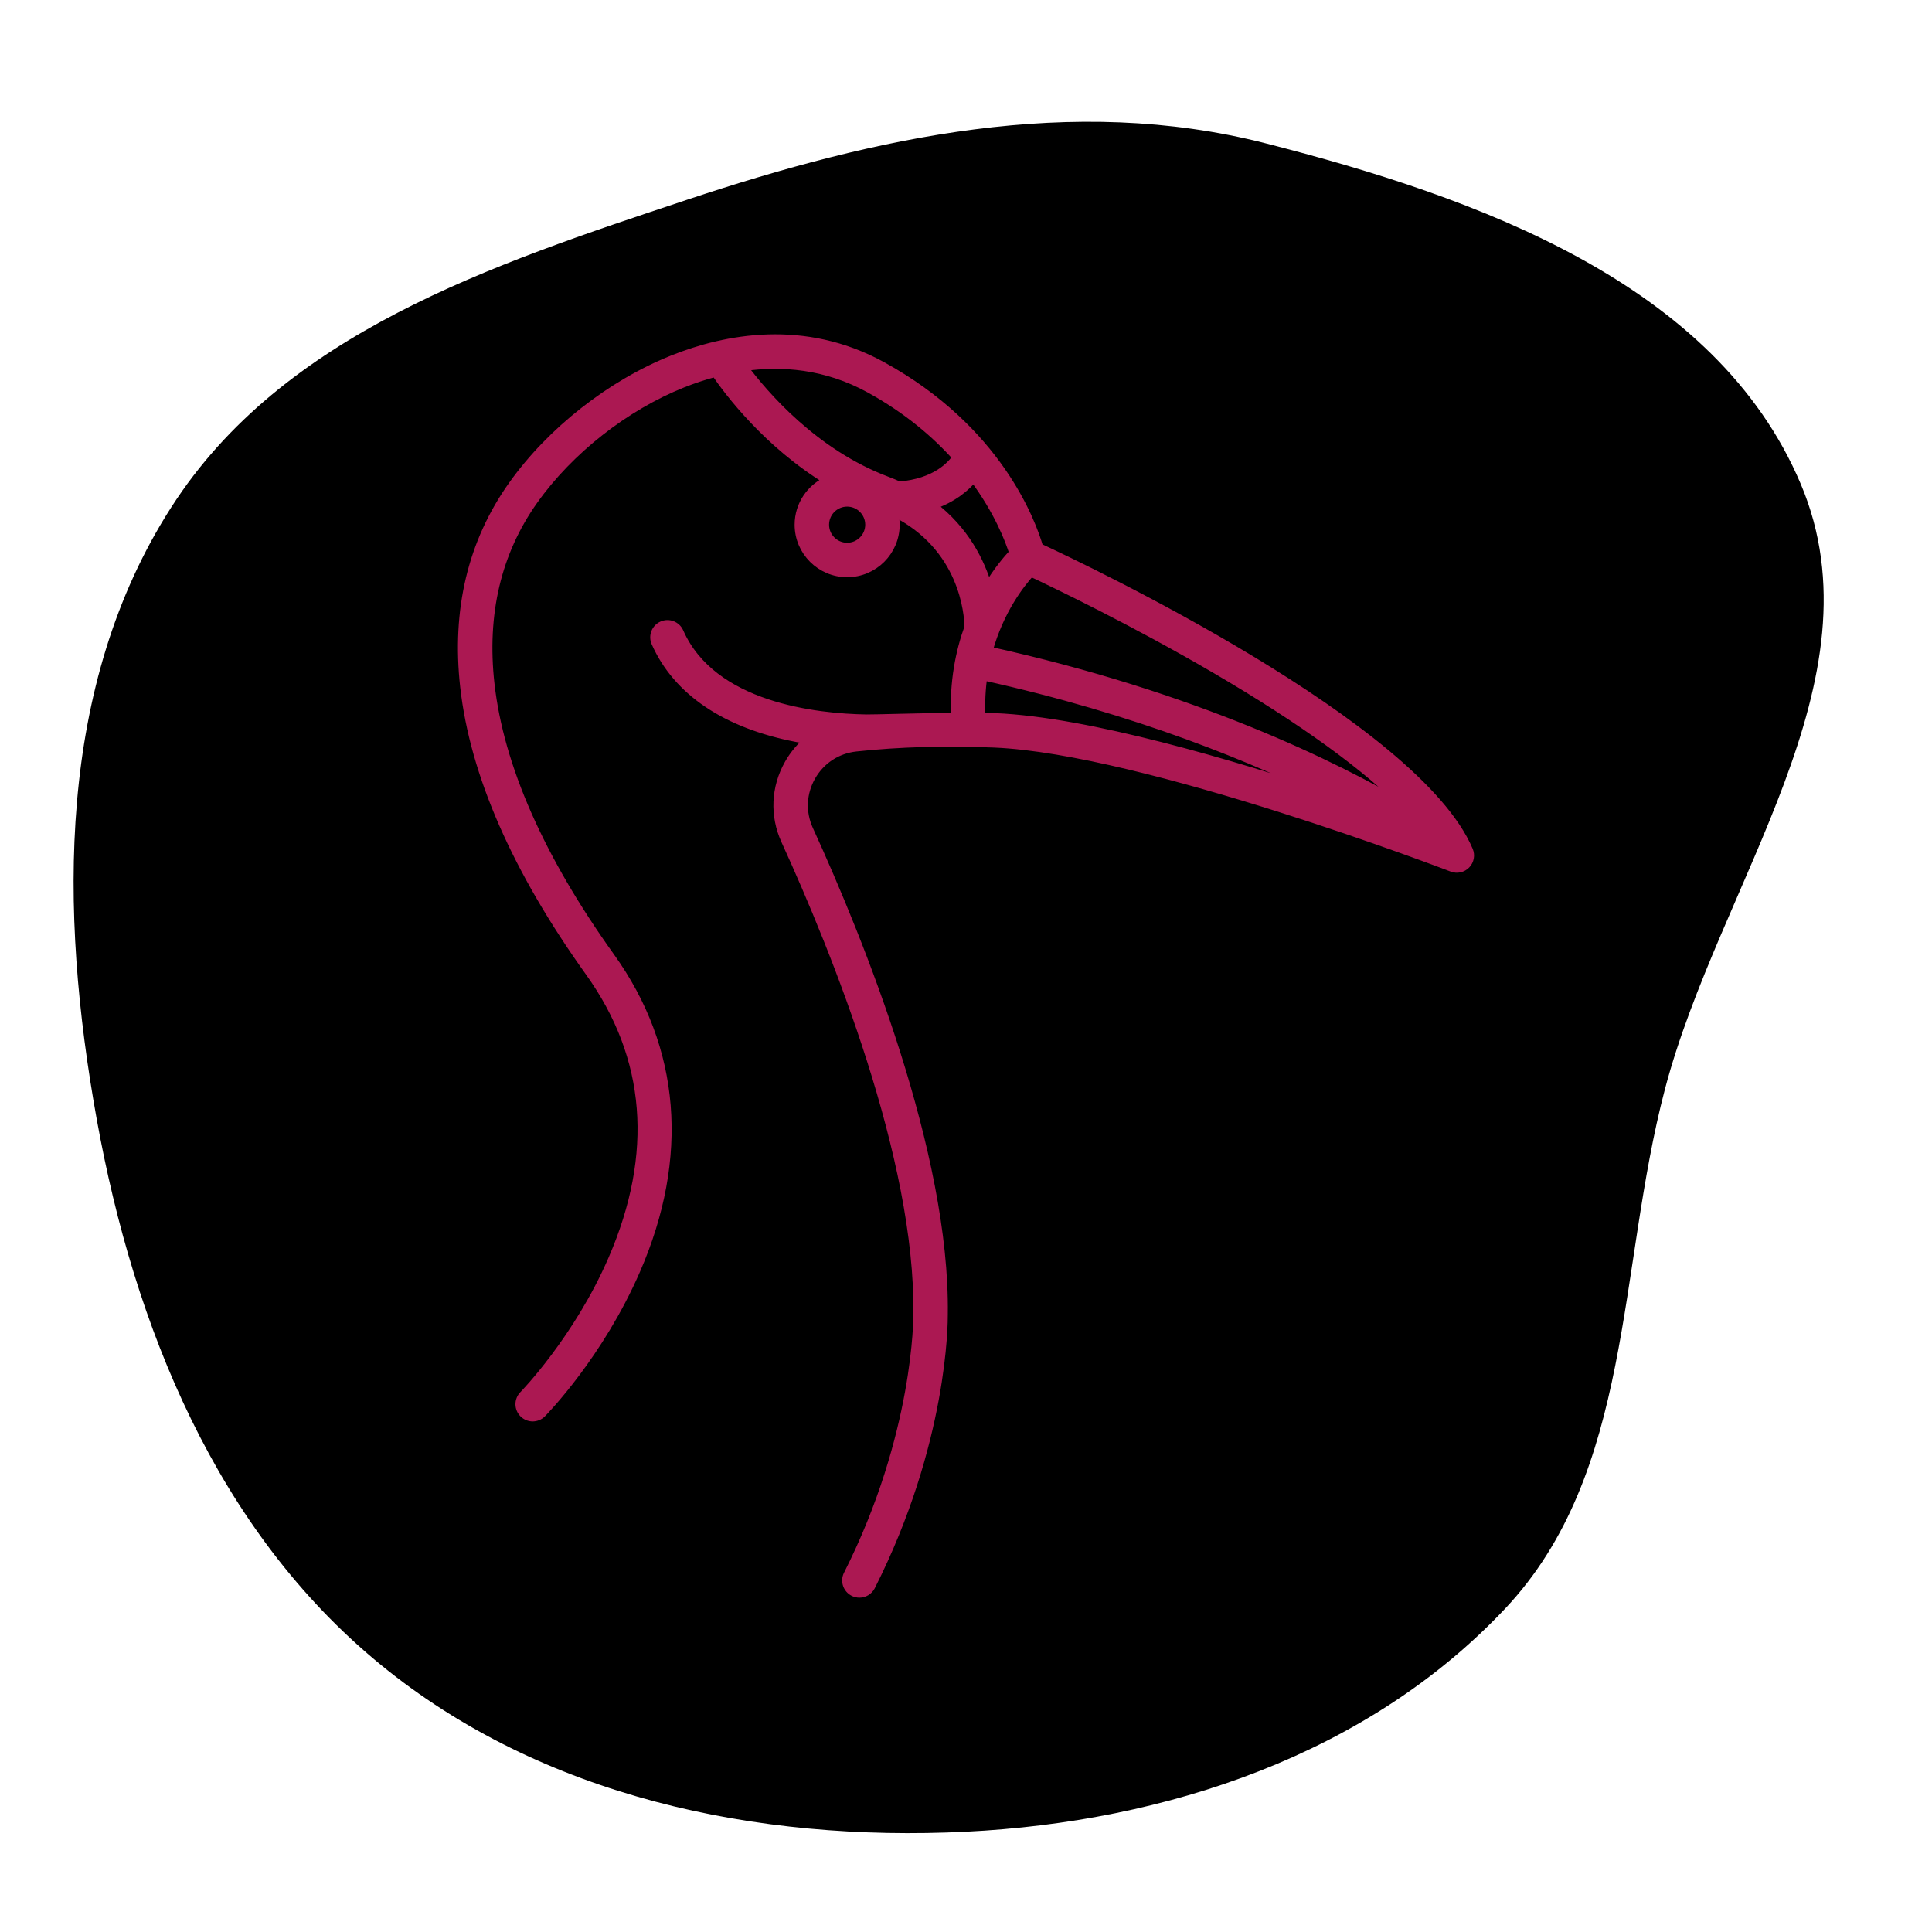 <!DOCTYPE svg PUBLIC "-//W3C//DTD SVG 1.1//EN" "http://www.w3.org/Graphics/SVG/1.1/DTD/svg11.dtd">
<svg fill="#ab1852" height="197px" width="197px" version="1.1" id="Capa_1" xmlns="http://www.w3.org/2000/svg" xmlns:xlink="http://www.w3.org/1999/xlink" viewBox="-105.56 -105.56 602.10 602.10" xml:space="preserve" stroke="#ab1852" transform="rotate(0)" stroke-width="2.737">
<g id="SVGRepo_bgCarrier" stroke-width="0">
<path transform="translate(-105.56,-105.56)" d="M301.05,570.845C363.476,567.755,426.24,546.812,469.081,501.301C508.971,458.925,504.068,395.742,518.864,339.457C535.755,275.203,587.05,212.053,561.204,150.85C534.761,88.233,460.23,61.466,394.371,44.653C334.063,29.257,273.194,42.604,214.133,62.247C153.102,82.546,88.136,103.939,53.388,158.062C17.705,213.64,18.417,283.821,30.146,348.818C41.83,413.564,67.574,476.949,118.459,518.653C168.94,560.026,235.86,574.071,301.05,570.845" fill="#000000" strokewidth="0"/>
</g>
<g id="SVGRepo_iconCarrier"> <path d="M352.133,159.489c-16.463-38.737-118.8-87.389-133.939-94.414c-2.279-7.862-12.816-36.727-48.815-56.527 c-24.451-13.448-48.931-8.557-65.159-2.085c-19.35,7.715-38.053,22.397-50.03,39.275C41.58,63.506,36.546,84.621,39.226,108.5 c3.045,27.132,16.157,57.037,38.973,88.883c18.987,26.502,21.401,56.61,7.176,89.488C74.58,311.82,57.769,329.076,57.6,329.247 c-1.549,1.573-1.53,4.104,0.043,5.655c0.779,0.768,1.793,1.151,2.808,1.151c1.033,0,2.066-0.398,2.849-1.192 c0.726-0.736,17.904-18.332,29.319-44.588c15.312-35.216,12.574-68.948-7.916-97.549c-22.01-30.722-34.636-59.359-37.527-85.117 c-2.454-21.865,2.101-41.123,13.537-57.239c11.122-15.671,28.494-29.307,46.47-36.475c3.101-1.236,6.537-2.408,10.228-3.377 c4.174,6.128,16.237,22.141,35.115,33.662c-5.331,2.303-9.074,7.608-9.074,13.775c0,8.271,6.729,15,15,15s15-6.729,15-15 c0-1.409-0.209-2.768-0.574-4.061c21.989,10.865,23.441,31.853,23.507,35.988c-2.785,7.694-4.67,17.089-4.209,28.073 c-11.641,0.105-25.32,0.552-27.725,0.514c-15.637-0.249-48.041-3.682-58.341-27.028c-0.891-2.021-3.254-2.935-5.273-2.045 c-2.021,0.892-2.938,3.253-2.046,5.274c6.688,15.156,21.904,25.415,44.007,29.667c1.287,0.248,2.56,0.467,3.815,0.664 c-2.498,2.029-4.64,4.532-6.302,7.452c-4.228,7.429-4.613,16.151-1.057,23.93c15.679,34.301,41.88,99.091,41.196,147.617 c0,0.037,0,0.074,0,0.112c0.006,0.37,0.26,37.51-21.749,81.063c-0.996,1.972-0.205,4.378,1.767,5.375 c0.578,0.292,1.194,0.431,1.801,0.431c1.461,0,2.869-0.804,3.573-2.197c22.654-44.832,22.633-82.423,22.608-84.724 c0.686-50.085-25.968-116.103-41.921-151.003c-2.474-5.412-2.206-11.479,0.734-16.646c2.94-5.167,8.021-8.496,13.938-9.132 c13.43-1.445,27.924-1.857,43.082-1.226c46.79,1.95,141.774,38.368,142.729,38.736c1.501,0.578,3.199,0.202,4.314-0.953 C352.443,162.679,352.76,160.968,352.133,159.489z M333.002,146.262c-22.583-13.261-66.369-34.88-130.583-49 c3.504-12.729,10.066-21.057,13.25-24.53c7.702,3.614,32.035,15.288,57.566,30.209C300.609,118.937,320.811,133.613,333.002,146.262 z M126.01,8.76c12.003-1.745,25.813-0.737,39.513,6.799c11.747,6.461,20.557,14.016,27.139,21.372 c-1.705,2.586-6.604,8.012-18.008,8.957c-1.219-0.553-2.478-1.083-3.799-1.578C148.185,35.807,132.518,17.522,126.01,8.76z M158.451,64.953c-3.859,0-7-3.14-7-7s3.141-7,7-7s7,3.14,7,7S162.31,64.953,158.451,64.953z M184.891,51.938 c6.518-2.21,10.587-5.764,12.98-8.661c7.771,10.384,11.216,19.541,12.449,23.463c-1.878,1.992-4.941,5.594-8.025,10.713 C199.984,69.573,195.109,59.675,184.891,51.938z M200.181,117.951c-0.215-4.609,0.025-8.905,0.599-12.87 c48.358,10.65,85.233,25.872,109.73,38.209c-32.291-10.79-77.146-24.034-105.892-25.232 C203.331,118.003,201.828,117.97,200.181,117.951z"/> <g> </g> <g> </g> <g> </g> <g> </g> <g> </g> <g> </g> <g> </g> <g> </g> <g> </g> <g> </g> <g> </g> <g> </g> <g> </g> <g> </g> <g> </g> </g>
</svg>